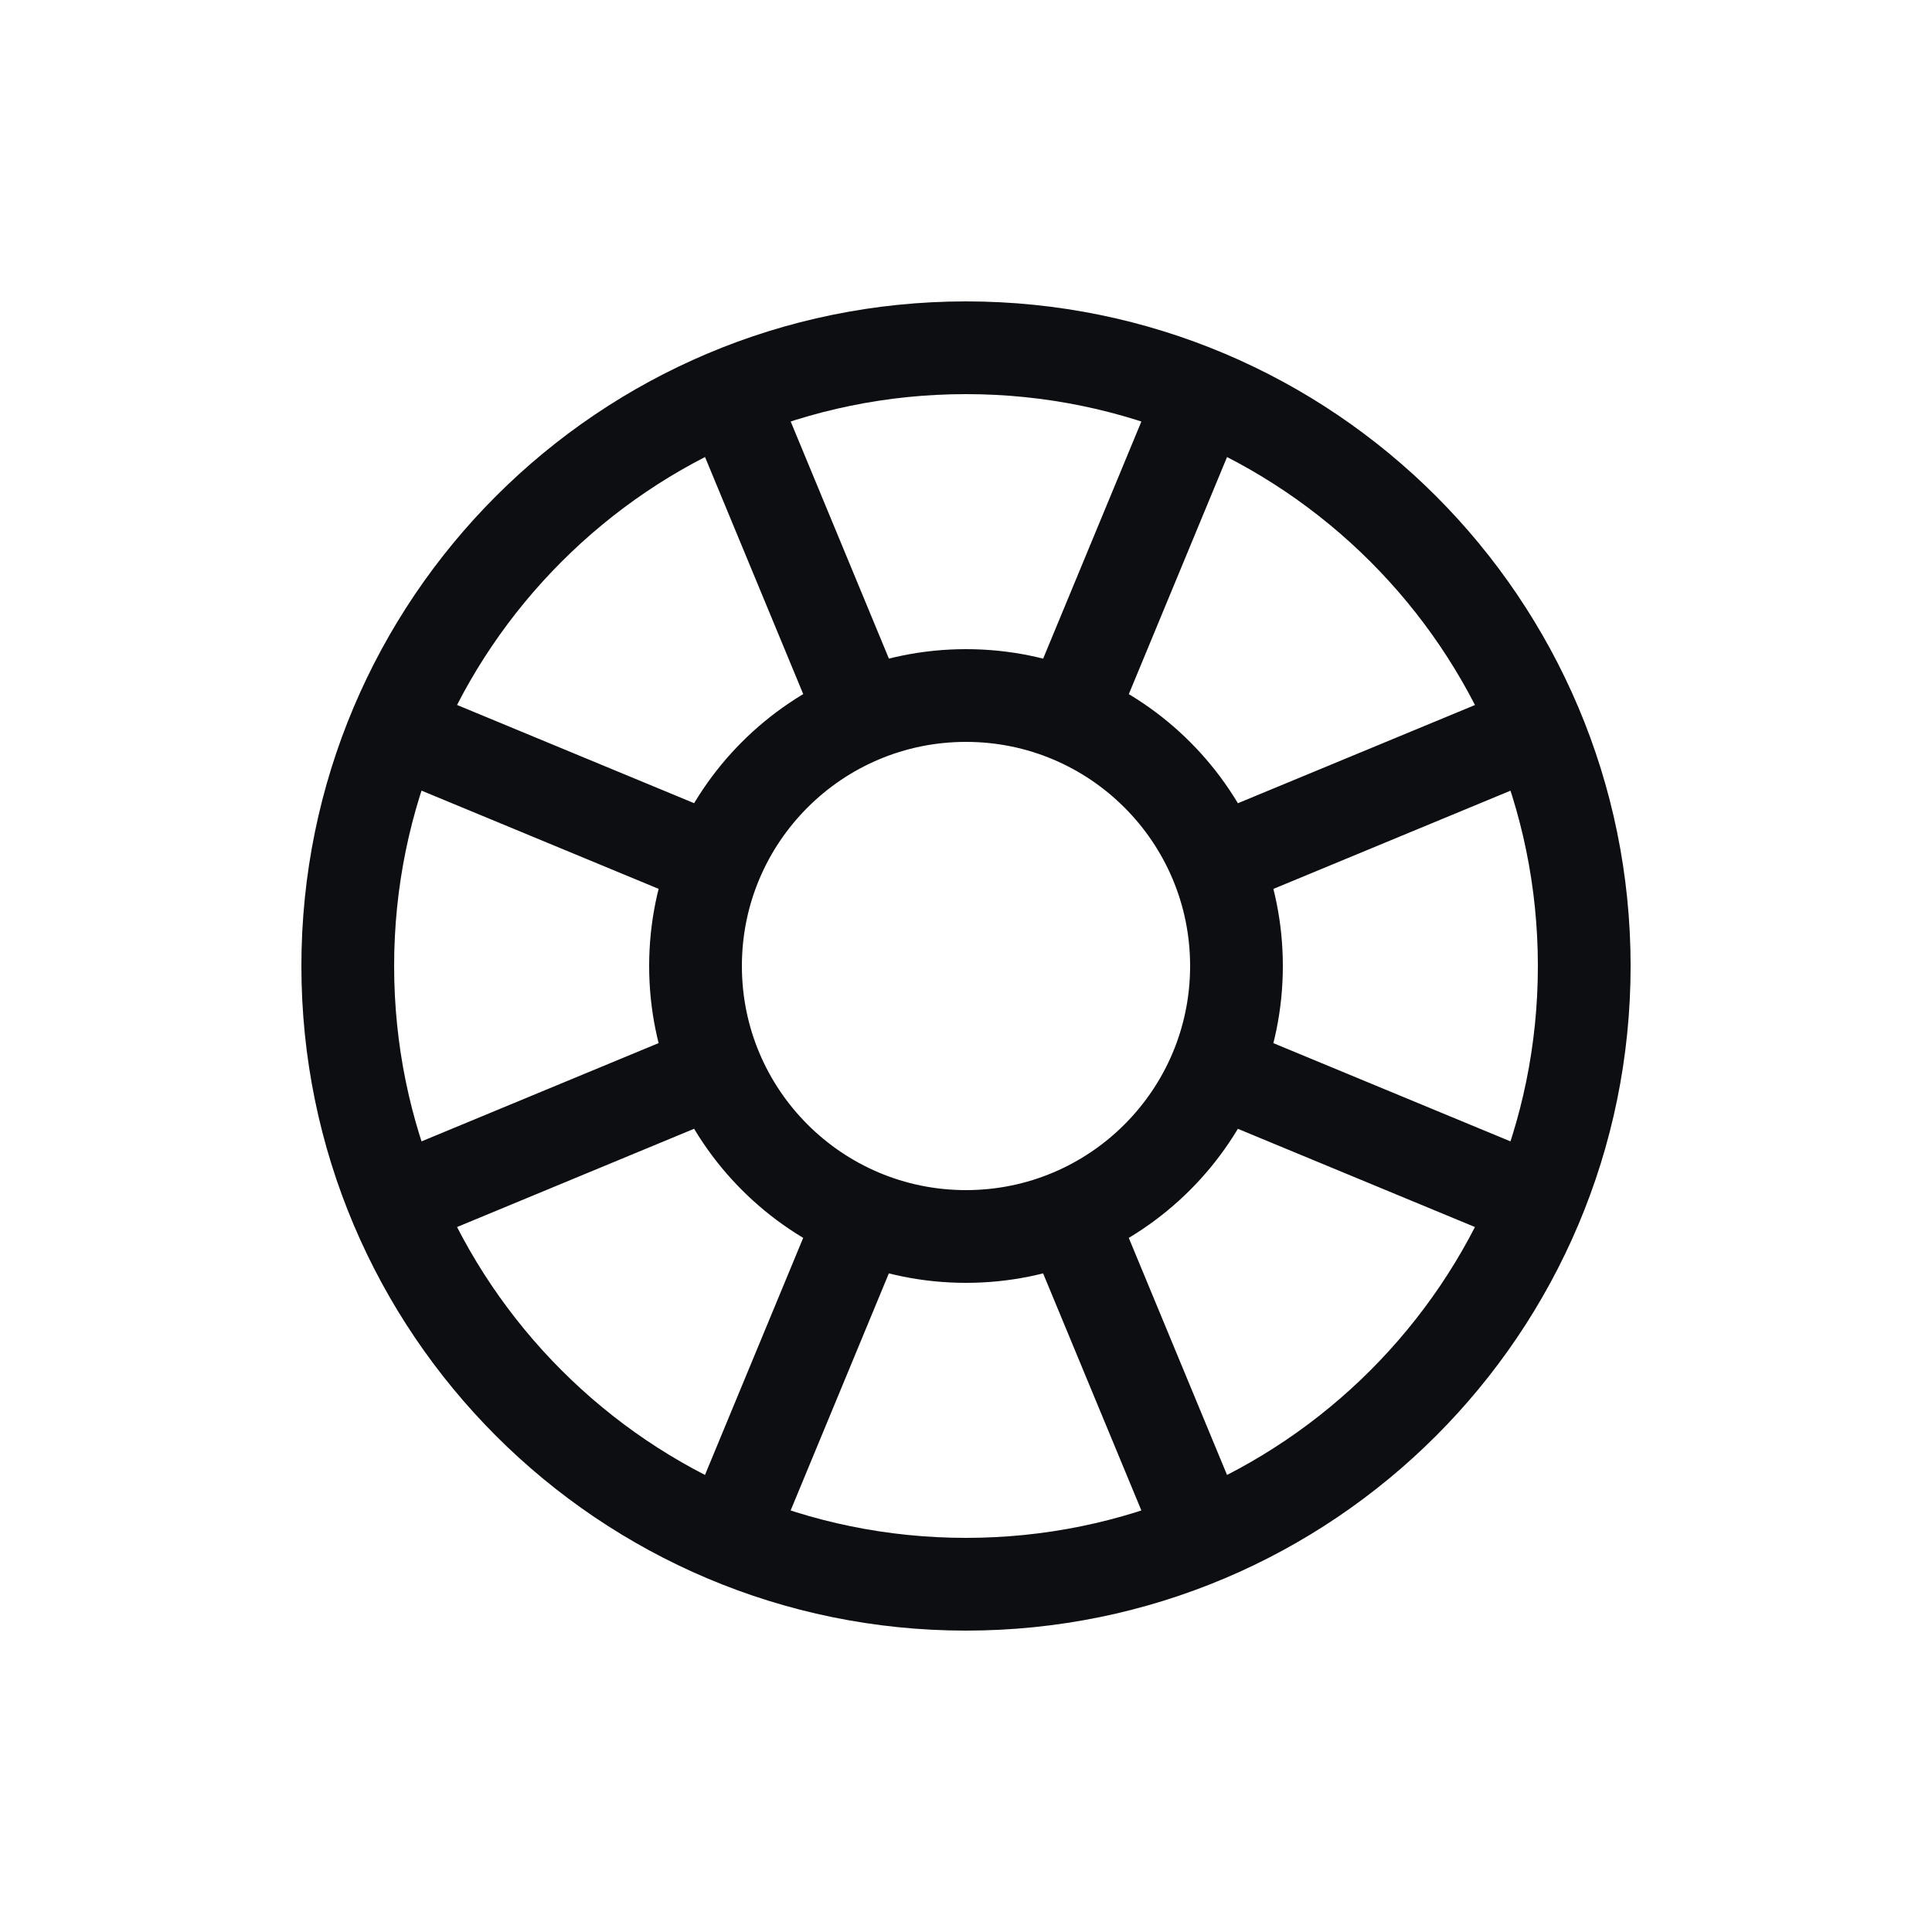 <svg width="25" height="25" viewBox="0 0 25 25" fill="none" xmlns="http://www.w3.org/2000/svg">
<path d="M9.439 5.109L11.161 9.266M13.839 15.734L15.562 19.891M15.734 11.161L19.891 9.439M9.266 13.839L5.109 15.562M5.314 9.523L9.234 11.147M15.766 13.853L19.686 15.477M13.853 9.234L15.477 5.314M9.523 19.686L11.147 15.766M20.5 12.5C20.5 16.918 16.918 20.5 12.5 20.5C8.082 20.5 4.5 16.918 4.5 12.5C4.5 8.082 8.082 4.5 12.5 4.5C16.918 4.5 20.5 8.082 20.5 12.5ZM16 12.5C16 14.433 14.433 16 12.5 16C10.567 16 9 14.433 9 12.5C9 10.567 10.567 9 12.5 9C14.433 9 16 10.567 16 12.5Z" stroke="#0D0E12" stroke-width="1.2" stroke-linejoin="round"/>
</svg>
